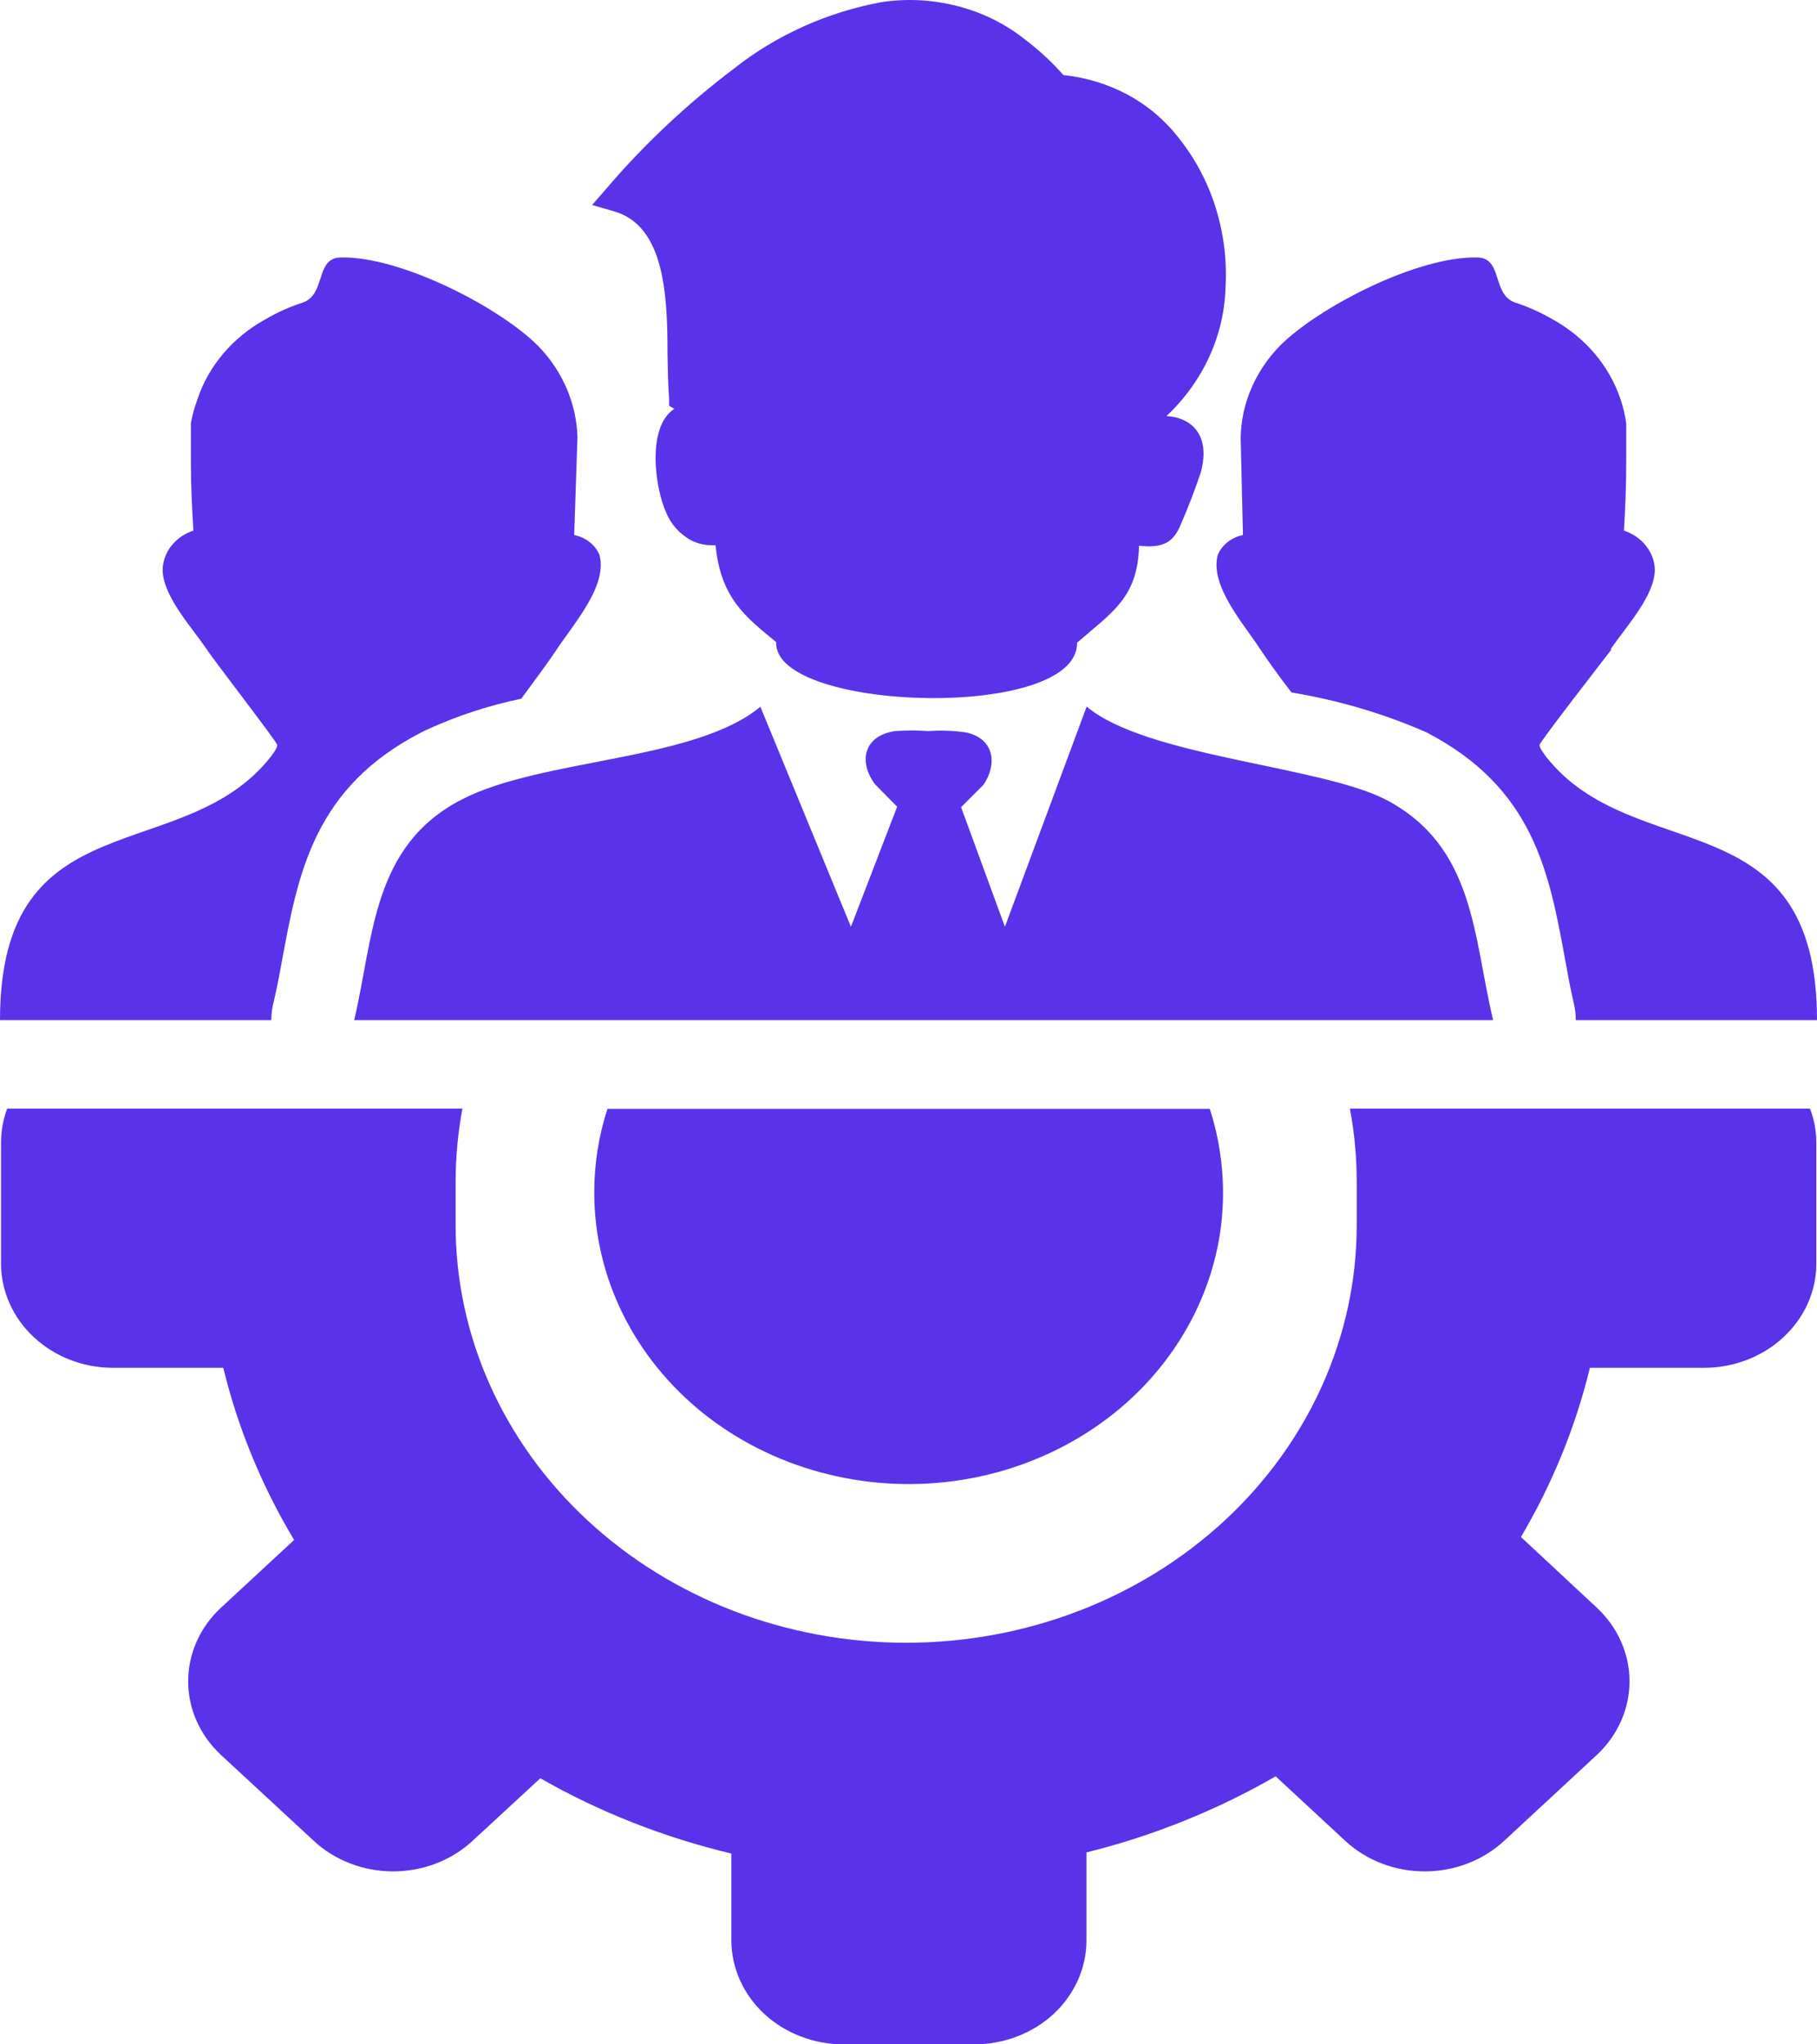 <svg width="16" height="18" viewBox="0 0 16 18" fill="none" xmlns="http://www.w3.org/2000/svg">
<path fill-rule="evenodd" clip-rule="evenodd" d="M5.233 10.495C5.233 10.247 5.272 10 5.349 9.763H10.653C10.767 10.116 10.798 10.488 10.744 10.853C10.689 11.218 10.55 11.568 10.336 11.879C10.123 12.19 9.839 12.455 9.505 12.655C9.171 12.855 8.795 12.987 8.401 13.04C8.007 13.093 7.606 13.067 7.224 12.963C6.842 12.86 6.489 12.681 6.188 12.44C5.888 12.198 5.647 11.9 5.482 11.564C5.317 11.228 5.232 10.864 5.233 10.495ZM6.834 5.653C6.562 5.429 6.347 5.266 6.301 4.801H6.271C6.204 4.801 6.137 4.785 6.079 4.754C5.982 4.698 5.907 4.614 5.867 4.515C5.769 4.306 5.691 3.758 5.938 3.6L5.892 3.572V3.51C5.883 3.4 5.881 3.267 5.878 3.127C5.878 2.611 5.857 1.986 5.404 1.86L5.214 1.805L5.341 1.659C5.672 1.271 6.049 0.917 6.463 0.604C6.835 0.31 7.282 0.108 7.761 0.019C7.985 -0.015 8.214 -0.003 8.432 0.054C8.651 0.11 8.853 0.21 9.025 0.347C9.149 0.441 9.263 0.546 9.364 0.661C9.564 0.682 9.758 0.741 9.932 0.835C10.107 0.93 10.257 1.057 10.375 1.209C10.524 1.395 10.635 1.604 10.704 1.826C10.775 2.052 10.805 2.288 10.792 2.523C10.782 2.951 10.595 3.359 10.271 3.664C10.326 3.666 10.38 3.679 10.429 3.702C10.615 3.794 10.621 3.995 10.572 4.165C10.523 4.311 10.462 4.47 10.403 4.604C10.332 4.79 10.229 4.825 10.03 4.805C10.019 5.263 9.792 5.391 9.484 5.659C9.496 6.349 6.82 6.268 6.835 5.659L6.834 5.653ZM6.695 6.221L7.493 8.16L7.9 7.103L7.705 6.905C7.556 6.705 7.607 6.478 7.881 6.437C7.98 6.43 8.079 6.43 8.177 6.437C8.286 6.429 8.395 6.433 8.502 6.448C8.757 6.5 8.784 6.728 8.66 6.91L8.463 7.107L8.849 8.16L9.569 6.221C10.089 6.661 11.623 6.743 12.2 7.039C12.99 7.45 12.971 8.245 13.148 8.982H3.119C3.291 8.25 3.277 7.444 4.067 7.039C4.772 6.675 6.121 6.703 6.698 6.221H6.695ZM1.819 5.715C1.683 5.515 1.432 5.246 1.432 5.013C1.435 4.937 1.462 4.864 1.511 4.803C1.559 4.743 1.626 4.697 1.703 4.672C1.691 4.475 1.681 4.276 1.681 4.079C1.681 3.961 1.681 3.843 1.681 3.727C1.693 3.656 1.713 3.586 1.738 3.518C1.836 3.22 2.051 2.968 2.34 2.81C2.442 2.75 2.552 2.701 2.666 2.664C2.873 2.593 2.773 2.271 2.999 2.267C3.528 2.254 4.399 2.706 4.737 3.044C4.954 3.266 5.077 3.553 5.085 3.852L5.056 4.711C5.106 4.721 5.153 4.742 5.192 4.773C5.231 4.803 5.261 4.843 5.279 4.887C5.352 5.159 5.048 5.496 4.906 5.713C4.848 5.802 4.715 5.983 4.59 6.152C4.301 6.212 4.021 6.304 3.756 6.426L3.713 6.447C2.765 6.933 2.625 7.689 2.484 8.455C2.463 8.568 2.443 8.68 2.413 8.808C2.397 8.865 2.389 8.923 2.389 8.982H0C0 7.022 1.615 7.645 2.386 6.661C2.424 6.609 2.441 6.582 2.441 6.558C2.441 6.535 1.869 5.795 1.819 5.715ZM14.184 5.715C14.319 5.515 14.572 5.246 14.572 5.013C14.569 4.937 14.541 4.864 14.492 4.803C14.444 4.743 14.377 4.697 14.3 4.672C14.312 4.475 14.32 4.276 14.32 4.079C14.32 3.961 14.32 3.843 14.32 3.727C14.31 3.656 14.294 3.586 14.271 3.518C14.172 3.221 13.958 2.969 13.669 2.81C13.566 2.751 13.457 2.701 13.342 2.664C13.135 2.593 13.236 2.271 13.009 2.267C12.48 2.254 11.609 2.706 11.271 3.044C11.054 3.266 10.931 3.553 10.925 3.852L10.945 4.711C10.895 4.721 10.849 4.742 10.81 4.773C10.771 4.804 10.741 4.843 10.723 4.887C10.651 5.159 10.955 5.496 11.095 5.713C11.148 5.792 11.253 5.944 11.373 6.097C11.783 6.165 12.182 6.282 12.559 6.447C13.507 6.938 13.641 7.682 13.782 8.448C13.804 8.571 13.826 8.695 13.859 8.836C13.87 8.884 13.876 8.933 13.876 8.982H16C16 7.022 14.385 7.645 13.613 6.661C13.575 6.609 13.557 6.582 13.557 6.558C13.557 6.535 14.131 5.795 14.189 5.72L14.184 5.715ZM15.994 10.592V11.134C15.992 11.375 15.887 11.605 15.703 11.775C15.52 11.945 15.271 12.042 15.011 12.043H14C13.874 12.564 13.669 13.065 13.393 13.533L14.063 14.157C14.246 14.329 14.349 14.561 14.349 14.803C14.349 15.046 14.246 15.278 14.063 15.45L13.243 16.21C13.057 16.381 12.807 16.477 12.545 16.477C12.284 16.477 12.033 16.381 11.848 16.21L11.233 15.64C10.716 15.938 10.155 16.164 9.567 16.31V17.086C9.567 17.328 9.462 17.56 9.278 17.732C9.093 17.903 8.843 17.999 8.581 18H7.426C7.165 17.999 6.915 17.903 6.73 17.732C6.545 17.56 6.441 17.328 6.44 17.086V16.32C5.847 16.178 5.279 15.955 4.758 15.657L4.159 16.21C3.974 16.381 3.723 16.477 3.462 16.477C3.201 16.477 2.95 16.381 2.765 16.21L1.944 15.45C1.76 15.278 1.657 15.046 1.657 14.803C1.657 14.561 1.76 14.329 1.944 14.157L2.59 13.559C2.305 13.084 2.095 12.573 1.966 12.043H0.995C0.735 12.043 0.485 11.947 0.301 11.776C0.116 11.606 0.012 11.375 0.009 11.134V10.054C0.01 9.955 0.028 9.856 0.063 9.761H4.072C4.032 9.974 4.012 10.19 4.012 10.406C4.012 10.47 4.012 10.533 4.012 10.596C4.012 10.659 4.012 10.724 4.012 10.787C4.012 11.762 4.43 12.697 5.174 13.387C5.918 14.077 6.927 14.464 7.979 14.464C9.032 14.464 10.041 14.077 10.785 13.387C11.529 12.697 11.947 11.762 11.947 10.787C11.947 10.724 11.947 10.659 11.947 10.596C11.947 10.533 11.947 10.47 11.947 10.406C11.947 10.19 11.927 9.974 11.887 9.761H15.938C15.975 9.855 15.993 9.954 15.994 10.054V10.592Z" fill="#5932EA"/>
</svg>
